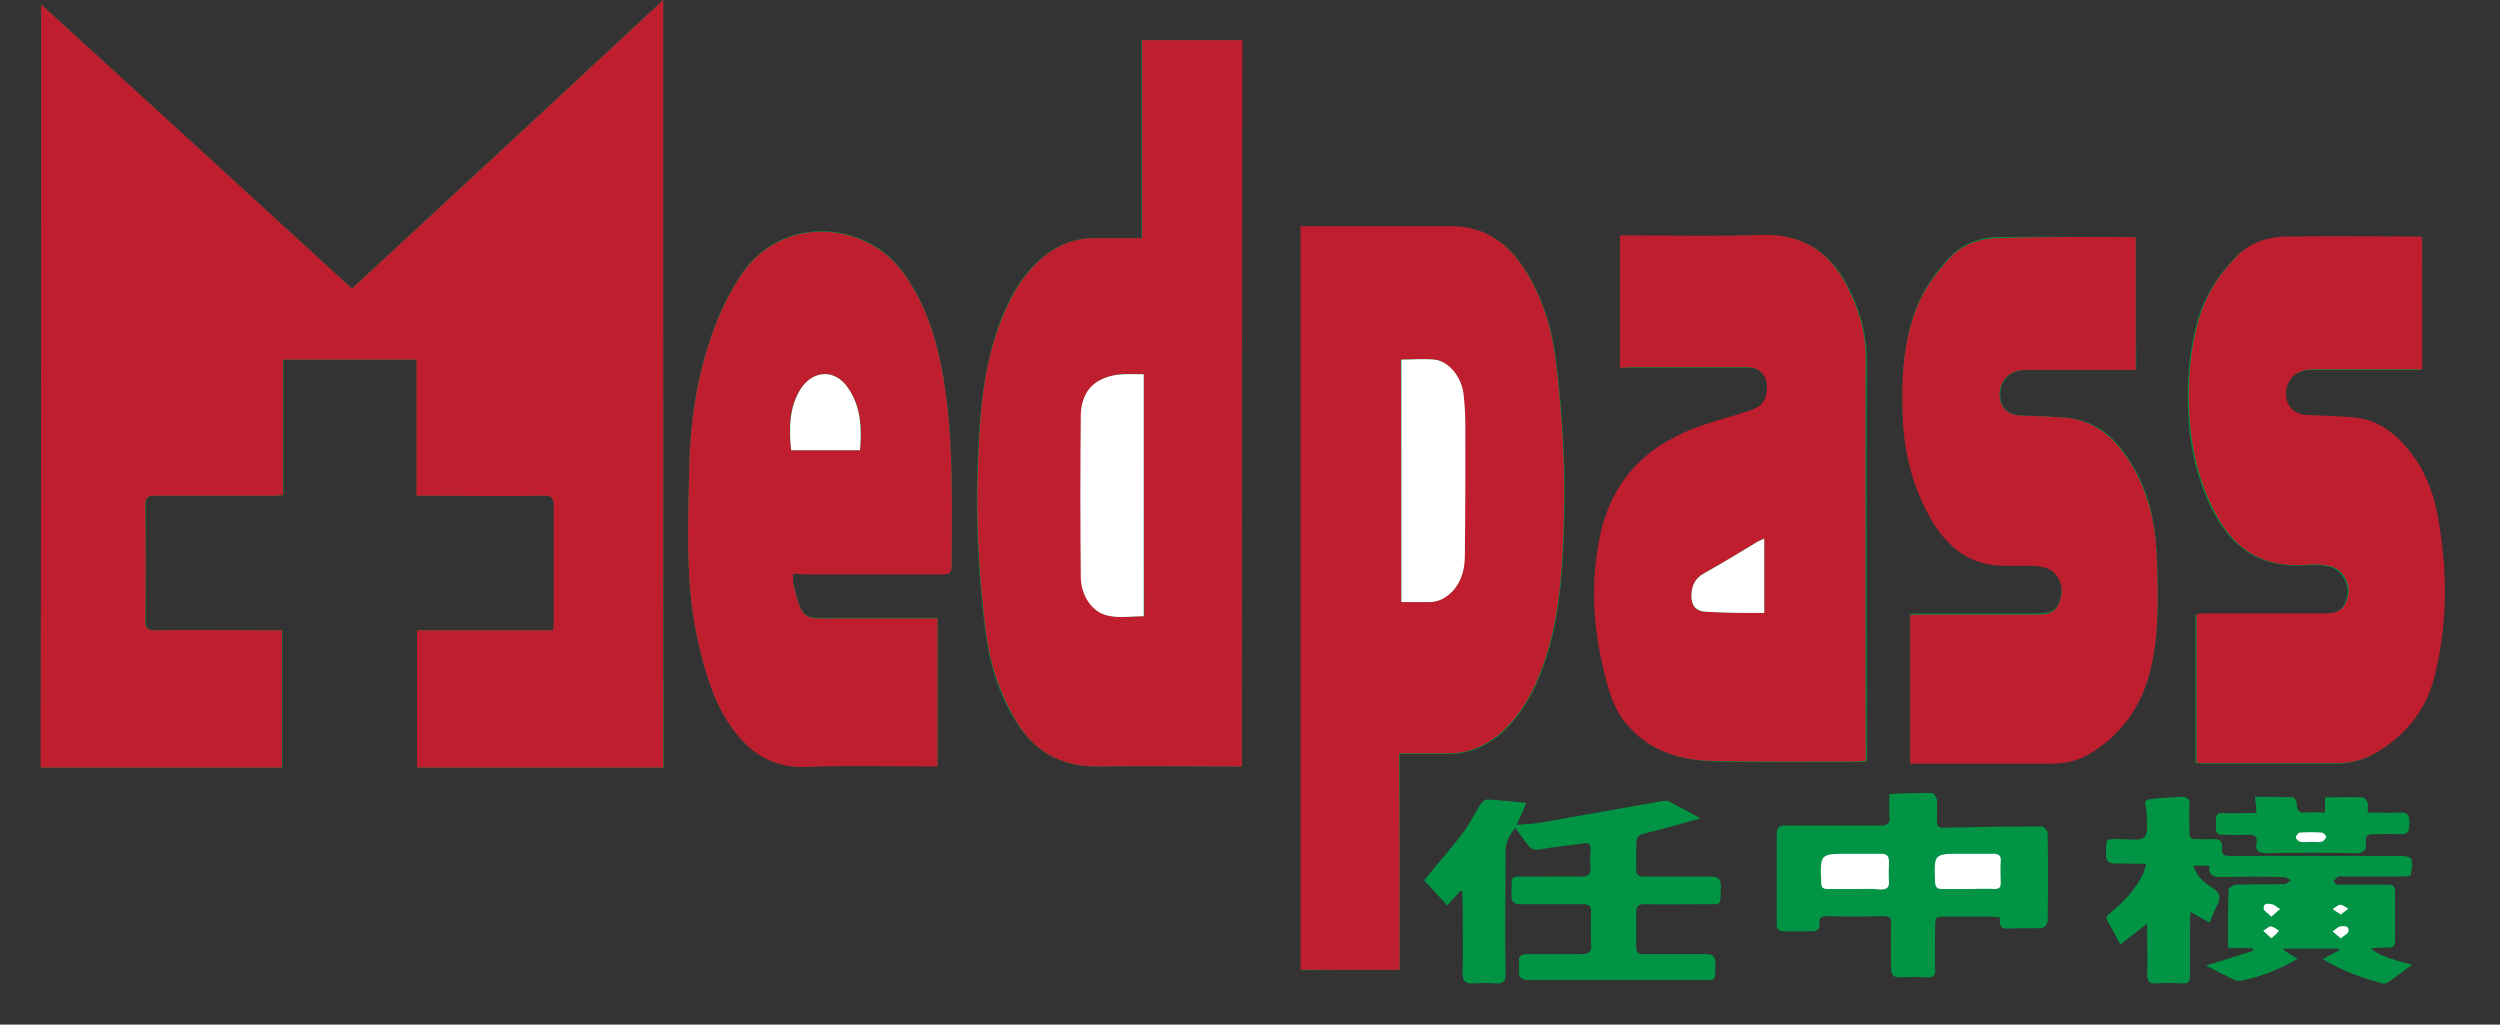 <svg width="61" height="25" viewBox="0 0 61 25" fill="none" xmlns="http://www.w3.org/2000/svg">
  <rect x="0" y="0" width="61" height="25" fill="#333333" stroke="none"/>
  <path d="M16.181 0C13.626 2.369 11.112 4.712 8.584 7.041C6.056 4.725 3.541 2.435 1 0.106C1 6.353 1 12.533 1 18.727C2.972 18.727 4.931 18.727 6.89 18.727C6.89 17.602 6.89 16.504 6.89 15.379C6.797 15.379 6.718 15.379 6.638 15.379C5.685 15.379 4.719 15.379 3.766 15.379C3.607 15.379 3.555 15.326 3.555 15.167C3.555 14.214 3.568 13.261 3.555 12.308C3.555 12.136 3.621 12.097 3.78 12.097C4.732 12.097 5.699 12.097 6.652 12.097C6.731 12.097 6.81 12.083 6.916 12.083C6.916 10.972 6.916 9.873 6.916 8.775C8.015 8.775 9.087 8.775 10.172 8.775C10.172 9.886 10.172 10.985 10.172 12.097C10.278 12.097 10.37 12.097 10.463 12.097C11.403 12.097 12.356 12.097 13.295 12.097C13.467 12.097 13.52 12.15 13.52 12.322C13.507 13.261 13.52 14.214 13.52 15.154C13.52 15.22 13.507 15.286 13.507 15.379C12.395 15.379 11.284 15.379 10.185 15.379C10.185 16.517 10.185 17.616 10.185 18.727C12.197 18.727 14.195 18.727 16.194 18.727C16.181 12.494 16.181 6.273 16.181 0ZM34.154 23.664C34.154 21.89 34.154 20.143 34.154 18.396C34.551 18.396 34.934 18.396 35.305 18.396C35.861 18.41 36.311 18.198 36.708 17.827C37.092 17.457 37.356 17.02 37.555 16.53C38.031 15.379 38.124 14.148 38.164 12.917C38.217 11.528 38.137 10.138 37.965 8.761C37.859 7.928 37.608 7.134 37.118 6.445C36.695 5.837 36.126 5.519 35.384 5.532C34.908 5.545 34.431 5.532 33.955 5.532C33.293 5.532 32.632 5.532 31.97 5.532C31.904 5.532 31.824 5.532 31.745 5.532C31.745 11.594 31.745 17.629 31.745 23.677C32.526 23.664 33.32 23.664 34.154 23.664ZM30.302 18.701C30.302 12.785 30.302 6.882 30.302 0.979C29.482 0.979 28.674 0.979 27.854 0.979C27.854 2.607 27.854 4.222 27.854 5.81C27.457 5.81 27.086 5.81 26.702 5.81C26.226 5.81 25.816 5.969 25.458 6.26C24.929 6.697 24.611 7.279 24.373 7.928C23.95 9.106 23.883 10.336 23.844 11.554C23.804 12.838 23.883 14.122 24.042 15.405C24.135 16.173 24.36 16.914 24.77 17.576C25.233 18.343 25.895 18.714 26.782 18.701C27.88 18.688 28.965 18.701 30.064 18.701C30.157 18.701 30.223 18.701 30.302 18.701ZM39.527 8.973C39.633 8.973 39.712 8.973 39.792 8.973C40.745 8.973 41.697 8.973 42.65 8.973C42.955 8.973 43.14 9.159 43.14 9.463C43.14 9.754 43.034 9.926 42.756 10.019C42.372 10.151 41.989 10.244 41.605 10.376C40.268 10.826 39.368 11.673 39.064 13.102C38.839 14.188 38.892 15.247 39.143 16.305C39.262 16.795 39.381 17.285 39.725 17.695C40.281 18.343 41.036 18.555 41.856 18.582C43.008 18.608 44.159 18.595 45.311 18.595C45.377 18.595 45.456 18.595 45.549 18.582C45.549 18.463 45.549 18.37 45.549 18.277C45.549 15.114 45.536 11.938 45.549 8.775C45.549 8.126 45.377 7.544 45.086 6.975C44.649 6.141 43.987 5.717 43.021 5.744C41.936 5.77 40.864 5.757 39.778 5.757C39.712 5.757 39.633 5.757 39.553 5.757C39.553 6.776 39.553 7.756 39.553 8.735C39.527 8.801 39.527 8.867 39.527 8.973ZM19.344 14.002C19.45 14.002 19.529 14.002 19.608 14.002C20.747 14.002 21.885 14.002 23.01 14.002C23.169 14.002 23.222 13.963 23.222 13.791C23.222 13.129 23.222 12.48 23.222 11.819C23.208 10.839 23.155 9.847 22.957 8.881C22.798 8.073 22.52 7.306 22.03 6.631C21.131 5.4 19.119 5.215 18.113 6.657C17.875 7.001 17.676 7.385 17.517 7.769C17.041 8.934 16.842 10.164 16.816 11.409C16.789 12.851 16.71 14.307 17.054 15.736C17.226 16.464 17.438 17.179 17.888 17.788C18.325 18.37 18.867 18.727 19.648 18.701C20.654 18.674 21.66 18.688 22.666 18.688C22.732 18.688 22.811 18.688 22.878 18.688C22.878 17.47 22.878 16.279 22.878 15.075C22.785 15.075 22.719 15.075 22.639 15.075C21.872 15.075 21.104 15.075 20.336 15.075C19.648 15.075 19.569 15.154 19.37 14.28C19.344 14.214 19.344 14.122 19.344 14.002ZM52.113 5.784C50.988 5.784 49.89 5.77 48.791 5.784C48.328 5.784 47.905 5.929 47.574 6.273C47.23 6.644 46.938 7.041 46.753 7.517C46.449 8.325 46.409 9.145 46.422 9.992C46.449 10.932 46.66 11.832 47.124 12.652C47.521 13.328 48.077 13.791 48.924 13.777C49.069 13.777 49.228 13.777 49.374 13.777C49.546 13.791 49.718 13.777 49.877 13.817C50.154 13.883 50.34 14.201 50.3 14.479C50.247 14.85 50.102 14.969 49.718 14.969C48.725 14.969 47.733 14.969 46.74 14.969C46.687 14.969 46.634 14.982 46.608 14.982C46.608 16.2 46.608 17.391 46.608 18.608C46.7 18.608 46.766 18.608 46.846 18.608C47.918 18.608 48.977 18.608 50.049 18.608C50.406 18.608 50.724 18.516 51.028 18.343C51.822 17.854 52.312 17.126 52.497 16.213C52.696 15.286 52.669 14.333 52.616 13.394C52.577 12.666 52.404 11.951 52.021 11.329C51.663 10.72 51.16 10.244 50.393 10.191C50.035 10.164 49.665 10.151 49.307 10.138C48.99 10.125 48.805 9.939 48.805 9.622C48.805 9.278 49.056 9.026 49.427 9.026C50.247 9.026 51.068 9.026 51.888 9.026C51.968 9.026 52.047 9.026 52.127 9.026C52.113 7.928 52.113 6.869 52.113 5.784ZM59.101 5.797C59.062 5.784 59.048 5.784 59.022 5.784C57.95 5.784 56.891 5.77 55.819 5.784C55.343 5.797 54.893 5.916 54.535 6.287C54.085 6.763 53.754 7.279 53.596 7.914C53.463 8.417 53.397 8.92 53.384 9.436C53.357 10.482 53.503 11.475 53.966 12.414C54.456 13.394 55.17 13.883 56.335 13.791C56.507 13.777 56.679 13.791 56.838 13.83C57.116 13.897 57.315 14.214 57.275 14.492C57.222 14.85 57.063 14.982 56.693 14.982C55.7 14.982 54.707 14.982 53.715 14.982C53.662 14.982 53.609 14.995 53.569 14.995C53.569 16.213 53.569 17.404 53.569 18.621C53.662 18.621 53.728 18.635 53.794 18.635C54.866 18.635 55.925 18.635 56.997 18.635C57.354 18.635 57.685 18.542 57.99 18.357C58.678 17.933 59.154 17.324 59.366 16.557C59.697 15.286 59.697 13.989 59.472 12.692C59.379 12.136 59.194 11.594 58.85 11.13C58.466 10.628 58.016 10.23 57.341 10.191C56.984 10.164 56.613 10.151 56.256 10.138C55.951 10.125 55.766 9.926 55.753 9.622C55.753 9.278 56.018 9.026 56.388 9.026C57.209 9.026 58.016 9.026 58.837 9.026C58.916 9.026 58.995 9.026 59.075 9.026C59.101 7.928 59.101 6.869 59.101 5.797ZM52.378 21.07C52.338 21.176 52.325 21.242 52.299 21.308C52.113 21.692 51.835 21.996 51.505 22.261C51.438 22.314 51.359 22.367 51.425 22.473C51.531 22.645 51.624 22.83 51.73 23.029C51.941 22.857 52.14 22.711 52.391 22.512C52.391 22.658 52.391 22.724 52.391 22.804C52.391 23.121 52.404 23.452 52.391 23.77C52.391 23.929 52.444 23.982 52.603 23.982C52.801 23.968 53.013 23.968 53.225 23.982C53.371 23.995 53.437 23.942 53.423 23.783C53.41 23.346 53.423 22.923 53.423 22.486C53.423 22.42 53.437 22.34 53.437 22.235C53.609 22.34 53.741 22.42 53.9 22.499C53.966 22.34 54.006 22.221 54.072 22.102C54.178 21.917 54.165 21.785 53.966 21.652C53.768 21.533 53.582 21.374 53.503 21.11C53.662 21.11 53.781 21.11 53.913 21.11C53.873 21.387 54.032 21.401 54.231 21.387C54.734 21.374 55.224 21.374 55.726 21.387C55.793 21.387 55.859 21.454 55.912 21.48C55.846 21.507 55.793 21.573 55.726 21.573C55.343 21.586 54.946 21.573 54.562 21.586C54.496 21.586 54.376 21.666 54.376 21.705C54.363 22.168 54.363 22.632 54.363 23.121C54.575 23.121 54.773 23.121 54.959 23.121C54.959 23.148 54.972 23.174 54.972 23.201C54.601 23.32 54.218 23.439 53.834 23.558C54.059 23.664 54.271 23.783 54.496 23.889C54.548 23.915 54.615 23.929 54.668 23.915C55.157 23.823 55.607 23.637 56.044 23.386C55.925 23.307 55.806 23.24 55.7 23.174C55.7 23.161 55.713 23.148 55.713 23.134C56.163 23.134 56.613 23.134 57.063 23.134C57.063 23.148 57.076 23.174 57.076 23.188C56.944 23.254 56.825 23.32 56.679 23.399C57.142 23.677 57.619 23.863 58.122 23.982C58.162 23.995 58.215 23.982 58.254 23.955C58.453 23.823 58.638 23.677 58.837 23.532C58.479 23.439 58.122 23.36 57.818 23.134C57.976 23.108 58.122 23.095 58.267 23.108C58.373 23.108 58.426 23.068 58.426 22.949C58.426 22.552 58.426 22.142 58.426 21.745C58.426 21.626 58.387 21.586 58.267 21.586C58.056 21.586 57.844 21.586 57.632 21.586C57.434 21.586 57.235 21.586 57.037 21.586C56.997 21.586 56.957 21.533 56.917 21.507C56.957 21.467 56.984 21.414 57.023 21.387C57.063 21.361 57.129 21.374 57.182 21.374C57.659 21.374 58.135 21.374 58.625 21.374C58.691 21.374 58.81 21.361 58.81 21.335C58.837 21.215 58.85 21.07 58.823 20.951C58.81 20.911 58.678 20.885 58.598 20.885C57.222 20.885 55.832 20.885 54.456 20.885C54.284 20.885 54.165 20.871 54.204 20.66C54.231 20.514 54.151 20.474 54.006 20.474C53.86 20.488 53.715 20.474 53.569 20.474C53.45 20.474 53.41 20.421 53.41 20.316C53.41 20.09 53.41 19.866 53.41 19.64C53.41 19.495 53.371 19.442 53.225 19.442C52.987 19.455 52.735 19.468 52.484 19.495C52.431 19.495 52.378 19.535 52.338 19.548C52.352 19.667 52.378 19.76 52.378 19.852C52.378 20.051 52.431 20.316 52.325 20.421C52.232 20.527 51.955 20.474 51.756 20.474C51.346 20.488 51.399 20.421 51.385 20.845C51.385 21.017 51.452 21.057 51.61 21.057C51.862 21.07 52.1 21.07 52.378 21.07ZM35.636 21.732C35.649 21.732 35.676 21.745 35.689 21.745C35.702 21.824 35.702 21.904 35.702 21.983C35.702 22.565 35.715 23.148 35.702 23.73C35.702 23.942 35.768 24.008 35.967 23.995C36.139 23.982 36.311 23.982 36.483 23.995C36.681 24.008 36.748 23.942 36.734 23.743C36.721 22.764 36.734 21.771 36.734 20.792C36.734 20.567 36.814 20.395 36.973 20.196C37.092 20.355 37.184 20.474 37.277 20.607C37.356 20.713 37.436 20.752 37.568 20.726C37.912 20.66 38.27 20.633 38.627 20.58C38.773 20.554 38.839 20.607 38.825 20.765C38.812 20.911 38.812 21.057 38.825 21.202C38.839 21.361 38.773 21.401 38.614 21.401C38.19 21.387 37.767 21.401 37.343 21.401C36.827 21.401 36.906 21.308 36.893 21.864C36.893 22.023 36.946 22.062 37.105 22.062C37.608 22.062 38.124 22.062 38.627 22.062C38.773 22.062 38.839 22.116 38.839 22.261C38.825 22.526 38.825 22.79 38.839 23.055C38.852 23.24 38.786 23.293 38.6 23.293C38.164 23.28 37.727 23.293 37.29 23.293C37.118 23.293 37.052 23.346 37.078 23.518C37.078 23.571 37.078 23.611 37.078 23.664C37.052 23.863 37.131 23.915 37.33 23.915C38.706 23.902 40.083 23.915 41.459 23.915C41.896 23.915 41.843 23.968 41.856 23.518C41.856 23.333 41.79 23.293 41.618 23.293C41.115 23.307 40.625 23.293 40.123 23.293C39.977 23.293 39.924 23.24 39.924 23.108C39.924 22.83 39.924 22.552 39.924 22.261C39.924 22.116 39.977 22.062 40.123 22.062C40.599 22.076 41.075 22.062 41.565 22.062C42.041 22.062 41.962 22.129 41.989 21.652C41.989 21.467 41.936 21.401 41.75 21.401C41.208 21.414 40.665 21.401 40.123 21.401C39.977 21.401 39.924 21.348 39.924 21.215C39.924 21.07 39.924 20.924 39.924 20.779C39.924 20.369 39.924 20.382 40.321 20.289C40.705 20.196 41.075 20.077 41.486 19.971C41.208 19.813 40.983 19.694 40.745 19.574C40.692 19.548 40.612 19.548 40.559 19.561C39.567 19.733 38.574 19.919 37.581 20.09C37.409 20.117 37.224 20.13 36.999 20.143C37.092 19.945 37.158 19.786 37.237 19.601C36.906 19.574 36.602 19.535 36.298 19.521C36.245 19.521 36.165 19.588 36.126 19.654C35.993 19.866 35.901 20.09 35.742 20.289C35.424 20.699 35.093 21.096 34.762 21.493C34.934 21.679 35.12 21.877 35.318 22.089C35.437 21.957 35.53 21.851 35.636 21.732ZM46.105 19.376C46.105 19.601 46.091 19.76 46.105 19.919C46.118 20.104 46.065 20.17 45.866 20.17C45.099 20.157 44.331 20.17 43.564 20.17C43.444 20.17 43.352 20.17 43.352 20.342C43.352 21.083 43.352 21.824 43.352 22.552C43.352 22.671 43.405 22.724 43.524 22.724C43.749 22.724 43.974 22.724 44.199 22.724C44.331 22.724 44.397 22.685 44.384 22.552C44.371 22.393 44.437 22.354 44.596 22.354C45.046 22.367 45.496 22.367 45.946 22.354C46.091 22.354 46.158 22.393 46.144 22.552C46.131 22.91 46.144 23.267 46.144 23.624C46.144 23.796 46.211 23.849 46.369 23.849C46.581 23.836 46.793 23.836 47.005 23.849C47.163 23.863 47.23 23.809 47.216 23.637C47.203 23.307 47.216 22.976 47.216 22.658C47.216 22.367 47.216 22.367 47.494 22.367C47.852 22.367 48.222 22.367 48.58 22.367C48.646 22.367 48.725 22.38 48.791 22.38C48.818 22.512 48.765 22.671 48.963 22.658C49.241 22.645 49.519 22.658 49.81 22.645C49.863 22.645 49.956 22.552 49.956 22.499C49.969 21.771 49.969 21.043 49.956 20.329C49.956 20.276 49.877 20.196 49.837 20.196C49.599 20.183 49.374 20.196 49.135 20.196C48.566 20.21 47.984 20.21 47.415 20.223C47.296 20.223 47.243 20.17 47.256 20.051C47.256 19.879 47.269 19.707 47.256 19.535C47.256 19.482 47.19 19.376 47.15 19.376C46.793 19.349 46.435 19.363 46.105 19.376ZM55.065 19.839C54.76 19.839 54.509 19.852 54.244 19.839C54.046 19.826 54.072 19.958 54.072 20.09C54.072 20.21 54.032 20.355 54.244 20.342C54.443 20.329 54.641 20.355 54.84 20.342C54.998 20.329 55.091 20.382 55.065 20.554C55.038 20.752 55.118 20.792 55.303 20.792C56.031 20.779 56.759 20.779 57.473 20.792C57.659 20.792 57.765 20.752 57.725 20.541C57.698 20.382 57.778 20.329 57.937 20.329C58.148 20.342 58.36 20.316 58.572 20.329C58.77 20.342 58.784 20.236 58.784 20.077C58.784 19.919 58.77 19.813 58.572 19.826C58.307 19.839 58.042 19.826 57.765 19.826C57.765 19.72 57.778 19.64 57.765 19.574C57.751 19.535 57.698 19.468 57.659 19.455C57.354 19.442 57.05 19.455 56.732 19.455C56.732 19.588 56.732 19.694 56.732 19.826C56.56 19.826 56.401 19.813 56.256 19.826C56.11 19.839 56.044 19.786 56.044 19.627C56.044 19.574 55.991 19.455 55.951 19.455C55.647 19.442 55.329 19.442 55.025 19.442C55.051 19.601 55.065 19.707 55.065 19.839Z" fill="#009444"/>
  <path d="M16.184 0C16.184 6.273 16.184 12.494 16.184 18.727C14.185 18.727 12.187 18.727 10.175 18.727C10.175 17.629 10.175 16.517 10.175 15.379C11.274 15.379 12.372 15.379 13.497 15.379C13.497 15.286 13.51 15.22 13.51 15.154C13.51 14.214 13.51 13.261 13.51 12.322C13.51 12.15 13.457 12.097 13.285 12.097C12.346 12.11 11.393 12.097 10.453 12.097C10.361 12.097 10.281 12.097 10.162 12.097C10.162 10.985 10.162 9.886 10.162 8.775C9.063 8.775 8.005 8.775 6.906 8.775C6.906 9.873 6.906 10.972 6.906 12.083C6.8 12.083 6.721 12.097 6.642 12.097C5.689 12.097 4.722 12.097 3.77 12.097C3.611 12.097 3.545 12.136 3.545 12.308C3.558 13.261 3.558 14.214 3.545 15.167C3.545 15.326 3.598 15.379 3.756 15.379C4.709 15.366 5.675 15.379 6.628 15.379C6.708 15.379 6.787 15.379 6.88 15.379C6.88 16.504 6.88 17.602 6.88 18.727C4.921 18.727 2.962 18.727 0.99 18.727C1.003 12.533 1.003 6.353 1.003 0.106C3.545 2.422 6.059 4.725 8.587 7.041C11.115 4.712 13.63 2.369 16.184 0Z" fill="#BE1E2D"/>
  <path d="M34.153 23.664C33.319 23.664 32.525 23.664 31.731 23.664C31.731 17.616 31.731 11.581 31.731 5.519C31.811 5.519 31.877 5.519 31.956 5.519C32.618 5.519 33.28 5.519 33.941 5.519C34.418 5.519 34.894 5.519 35.371 5.519C36.112 5.506 36.681 5.837 37.105 6.432C37.594 7.134 37.846 7.914 37.952 8.748C38.124 10.125 38.203 11.514 38.15 12.904C38.111 14.135 38.018 15.366 37.541 16.517C37.343 17.007 37.078 17.444 36.694 17.814C36.297 18.185 35.847 18.396 35.291 18.383C34.921 18.383 34.537 18.383 34.14 18.383C34.153 20.143 34.153 21.904 34.153 23.664ZM34.193 14.691C34.418 14.691 34.617 14.691 34.815 14.691C35.093 14.704 35.305 14.572 35.477 14.373C35.675 14.135 35.728 13.857 35.728 13.566C35.741 12.52 35.741 11.475 35.741 10.429C35.741 10.164 35.728 9.913 35.702 9.648C35.662 9.211 35.358 8.814 34.987 8.775C34.722 8.748 34.458 8.775 34.18 8.775C34.193 10.747 34.193 12.706 34.193 14.691Z" fill="#BE1E2D"/>
  <path d="M30.302 18.701C30.222 18.701 30.156 18.701 30.077 18.701C28.978 18.701 27.893 18.688 26.794 18.701C25.895 18.714 25.233 18.343 24.783 17.576C24.386 16.901 24.148 16.173 24.055 15.405C23.896 14.135 23.817 12.851 23.856 11.554C23.896 10.323 23.949 9.092 24.386 7.928C24.624 7.292 24.928 6.71 25.471 6.26C25.828 5.969 26.239 5.81 26.715 5.81C27.086 5.81 27.47 5.81 27.867 5.81C27.867 4.222 27.867 2.607 27.867 0.979C28.687 0.979 29.494 0.979 30.315 0.979C30.302 6.882 30.302 12.785 30.302 18.701ZM27.906 9.132C27.681 9.132 27.47 9.106 27.258 9.145C27.073 9.172 26.887 9.238 26.742 9.344C26.477 9.529 26.384 9.834 26.384 10.138C26.371 11.448 26.371 12.758 26.384 14.069C26.384 14.532 26.662 14.942 27.046 15.022C27.324 15.075 27.628 15.035 27.919 15.035C27.906 13.076 27.906 11.117 27.906 9.132Z" fill="#BE1E2D"/>
  <path d="M39.526 8.973C39.526 8.867 39.526 8.788 39.526 8.722C39.526 7.742 39.526 6.75 39.526 5.744C39.606 5.744 39.685 5.744 39.751 5.744C40.837 5.744 41.909 5.77 42.994 5.731C43.96 5.704 44.622 6.128 45.059 6.962C45.35 7.531 45.535 8.113 45.522 8.761C45.509 11.925 45.522 15.101 45.522 18.264C45.522 18.357 45.522 18.449 45.522 18.569C45.429 18.569 45.363 18.582 45.284 18.582C44.132 18.582 42.981 18.595 41.829 18.569C41.009 18.555 40.268 18.343 39.699 17.682C39.354 17.285 39.235 16.795 39.116 16.292C38.865 15.233 38.812 14.175 39.037 13.089C39.341 11.647 40.241 10.813 41.578 10.363C41.962 10.231 42.345 10.138 42.729 10.006C43.007 9.913 43.113 9.741 43.113 9.45C43.113 9.145 42.928 8.96 42.623 8.96C41.67 8.96 40.718 8.96 39.765 8.96C39.712 8.973 39.632 8.973 39.526 8.973ZM43.047 13.142C42.994 13.169 42.941 13.182 42.901 13.208C42.465 13.473 42.028 13.738 41.578 13.989C41.34 14.122 41.26 14.333 41.273 14.585C41.287 14.823 41.406 14.929 41.644 14.929C41.948 14.942 42.24 14.942 42.544 14.955C42.703 14.955 42.875 14.955 43.047 14.955C43.047 14.347 43.047 13.751 43.047 13.142Z" fill="#BE1E2D"/>
  <path d="M19.343 14.002C19.357 14.122 19.343 14.214 19.37 14.294C19.568 15.167 19.661 15.088 20.336 15.088C21.104 15.088 21.871 15.088 22.639 15.088C22.718 15.088 22.785 15.088 22.877 15.088C22.877 16.292 22.877 17.483 22.877 18.701C22.811 18.701 22.732 18.701 22.665 18.701C21.66 18.701 20.654 18.674 19.648 18.714C18.88 18.741 18.324 18.396 17.888 17.801C17.438 17.192 17.226 16.477 17.054 15.749C16.71 14.32 16.789 12.864 16.816 11.422C16.842 10.178 17.041 8.947 17.517 7.782C17.676 7.398 17.874 7.014 18.113 6.67C19.119 5.228 21.13 5.413 22.03 6.644C22.52 7.319 22.798 8.086 22.957 8.894C23.155 9.86 23.208 10.839 23.221 11.832C23.235 12.494 23.221 13.142 23.221 13.804C23.221 13.963 23.168 14.016 23.009 14.016C21.871 14.016 20.733 14.016 19.608 14.016C19.529 14.002 19.449 14.002 19.343 14.002ZM20.985 10.985C21.038 10.442 21.011 9.913 20.68 9.45C20.376 9.013 19.86 9.026 19.555 9.463C19.238 9.926 19.251 10.442 19.304 10.985C19.873 10.985 20.416 10.985 20.985 10.985Z" fill="#BE1E2D"/>
  <path d="M52.113 5.784C52.113 6.869 52.113 7.928 52.113 9.026C52.033 9.026 51.954 9.026 51.875 9.026C51.054 9.026 50.234 9.026 49.413 9.026C49.042 9.026 48.791 9.278 48.791 9.622C48.791 9.939 48.976 10.125 49.294 10.138C49.651 10.151 50.022 10.164 50.379 10.191C51.147 10.257 51.65 10.733 52.02 11.355C52.391 11.991 52.576 12.692 52.616 13.42C52.656 14.36 52.695 15.313 52.497 16.239C52.298 17.152 51.822 17.88 51.028 18.37C50.736 18.555 50.406 18.635 50.048 18.635C48.976 18.635 47.917 18.635 46.845 18.635C46.779 18.635 46.713 18.635 46.607 18.635C46.607 17.417 46.607 16.213 46.607 15.008C46.634 15.008 46.687 14.995 46.739 14.995C47.732 14.995 48.725 14.995 49.717 14.995C50.088 14.995 50.233 14.876 50.3 14.505C50.339 14.214 50.167 13.91 49.876 13.844C49.717 13.804 49.545 13.804 49.373 13.804C49.228 13.804 49.069 13.804 48.923 13.804C48.076 13.817 47.52 13.354 47.123 12.679C46.647 11.858 46.435 10.959 46.422 10.019C46.395 9.172 46.448 8.338 46.753 7.544C46.938 7.067 47.229 6.67 47.573 6.3C47.904 5.942 48.341 5.81 48.791 5.81C49.889 5.77 50.988 5.784 52.113 5.784Z" fill="#BE1E2D"/>
  <path d="M59.101 5.797C59.101 6.869 59.101 7.928 59.101 9.013C59.008 9.013 58.929 9.013 58.863 9.013C58.042 9.013 57.235 9.013 56.414 9.013C56.03 9.013 55.779 9.264 55.779 9.609C55.779 9.913 55.977 10.111 56.282 10.125C56.639 10.138 57.01 10.151 57.367 10.178C58.042 10.217 58.505 10.614 58.876 11.117C59.22 11.581 59.405 12.123 59.498 12.679C59.723 13.976 59.723 15.26 59.392 16.544C59.194 17.311 58.717 17.92 58.016 18.343C57.711 18.529 57.38 18.622 57.023 18.622C55.951 18.622 54.892 18.622 53.82 18.622C53.754 18.622 53.688 18.622 53.595 18.608C53.595 17.404 53.595 16.2 53.595 14.982C53.635 14.982 53.688 14.969 53.741 14.969C54.733 14.969 55.726 14.969 56.719 14.969C57.089 14.969 57.248 14.836 57.301 14.479C57.341 14.201 57.142 13.883 56.864 13.817C56.705 13.777 56.52 13.764 56.361 13.777C55.183 13.883 54.469 13.38 53.992 12.401C53.529 11.461 53.383 10.456 53.41 9.423C53.423 8.907 53.489 8.404 53.622 7.901C53.781 7.266 54.111 6.737 54.561 6.273C54.906 5.903 55.355 5.77 55.845 5.77C56.917 5.757 57.976 5.77 59.048 5.77C59.048 5.784 59.061 5.784 59.101 5.797Z" fill="#BE1E2D"/>
  <path d="M52.378 21.07C52.1 21.07 51.861 21.057 51.623 21.07C51.465 21.07 51.398 21.03 51.398 20.858C51.411 20.435 51.372 20.488 51.769 20.488C51.967 20.488 52.232 20.541 52.338 20.435C52.444 20.329 52.378 20.064 52.391 19.866C52.391 19.773 52.364 19.68 52.351 19.561C52.391 19.548 52.444 19.521 52.497 19.508C52.735 19.482 52.986 19.482 53.238 19.455C53.383 19.442 53.437 19.508 53.423 19.654C53.41 19.879 53.423 20.104 53.423 20.329C53.423 20.435 53.463 20.488 53.582 20.488C53.728 20.488 53.873 20.488 54.019 20.488C54.151 20.474 54.23 20.527 54.217 20.673C54.191 20.885 54.297 20.898 54.469 20.898C55.845 20.898 57.235 20.898 58.611 20.898C58.691 20.898 58.823 20.924 58.836 20.964C58.863 21.083 58.849 21.215 58.823 21.348C58.823 21.374 58.704 21.387 58.638 21.387C58.161 21.387 57.685 21.387 57.195 21.387C57.142 21.387 57.076 21.374 57.036 21.401C56.997 21.427 56.957 21.48 56.931 21.52C56.97 21.546 57.01 21.586 57.05 21.599C57.248 21.613 57.447 21.599 57.645 21.599C57.857 21.599 58.069 21.599 58.28 21.599C58.4 21.599 58.439 21.639 58.439 21.758C58.439 22.155 58.439 22.565 58.439 22.962C58.439 23.082 58.386 23.121 58.28 23.121C58.135 23.121 57.989 23.121 57.83 23.148C58.135 23.386 58.492 23.452 58.849 23.545C58.651 23.69 58.466 23.836 58.267 23.968C58.227 23.995 58.175 24.008 58.135 23.995C57.632 23.863 57.169 23.677 56.692 23.413C56.838 23.333 56.97 23.267 57.089 23.201C57.089 23.188 57.076 23.161 57.076 23.148C56.626 23.148 56.176 23.148 55.726 23.148C55.726 23.161 55.713 23.174 55.713 23.188C55.819 23.254 55.938 23.32 56.057 23.399C55.62 23.651 55.17 23.836 54.681 23.929C54.628 23.942 54.561 23.929 54.508 23.902C54.283 23.796 54.072 23.69 53.847 23.571C54.244 23.452 54.614 23.333 54.985 23.214C54.985 23.188 54.972 23.161 54.972 23.134C54.773 23.134 54.575 23.134 54.376 23.134C54.376 22.645 54.376 22.182 54.389 21.718C54.389 21.679 54.508 21.599 54.575 21.599C54.959 21.586 55.355 21.599 55.739 21.586C55.806 21.586 55.858 21.52 55.925 21.493C55.858 21.454 55.792 21.401 55.739 21.401C55.236 21.387 54.747 21.387 54.244 21.401C54.045 21.401 53.886 21.387 53.926 21.123C53.794 21.123 53.675 21.123 53.516 21.123C53.595 21.387 53.781 21.546 53.979 21.666C54.191 21.798 54.191 21.917 54.085 22.116C54.019 22.235 53.979 22.367 53.913 22.512C53.754 22.42 53.622 22.34 53.45 22.248C53.437 22.354 53.437 22.42 53.437 22.499C53.437 22.936 53.437 23.36 53.437 23.796C53.437 23.955 53.383 24.008 53.238 23.995C53.039 23.982 52.828 23.982 52.616 23.995C52.457 24.008 52.391 23.955 52.404 23.783C52.417 23.465 52.404 23.134 52.404 22.817C52.404 22.738 52.404 22.671 52.404 22.526C52.166 22.711 51.967 22.87 51.742 23.042C51.636 22.843 51.531 22.658 51.438 22.486C51.372 22.38 51.438 22.327 51.517 22.274C51.848 22.01 52.113 21.692 52.312 21.321C52.325 21.255 52.338 21.176 52.378 21.07ZM55.422 22.367C55.514 22.288 55.567 22.221 55.633 22.168C55.567 22.129 55.501 22.062 55.435 22.049C55.355 22.036 55.21 22.01 55.236 22.168C55.25 22.235 55.342 22.288 55.422 22.367ZM55.422 22.896C55.514 22.817 55.567 22.751 55.62 22.698C55.554 22.658 55.488 22.592 55.422 22.592C55.355 22.592 55.289 22.658 55.236 22.698C55.289 22.764 55.342 22.817 55.422 22.896ZM57.116 22.896C57.195 22.83 57.301 22.777 57.314 22.724C57.328 22.579 57.195 22.592 57.116 22.605C57.05 22.618 56.983 22.685 56.931 22.724C56.983 22.764 57.036 22.817 57.116 22.896ZM57.116 22.314C57.195 22.261 57.248 22.208 57.314 22.168C57.248 22.129 57.182 22.076 57.116 22.076C57.05 22.076 56.983 22.142 56.931 22.182C56.983 22.208 57.036 22.248 57.116 22.314Z" fill="#009444"/>
  <path d="M35.635 21.732C35.529 21.837 35.424 21.957 35.304 22.076C35.106 21.864 34.921 21.652 34.749 21.48C35.08 21.07 35.424 20.686 35.728 20.276C35.874 20.077 35.98 19.852 36.112 19.64C36.152 19.588 36.231 19.508 36.284 19.508C36.588 19.521 36.893 19.561 37.224 19.588C37.144 19.773 37.078 19.932 36.985 20.13C37.21 20.104 37.382 20.104 37.568 20.077C38.56 19.905 39.553 19.72 40.545 19.548C40.612 19.535 40.678 19.535 40.731 19.561C40.956 19.68 41.181 19.813 41.472 19.958C41.062 20.077 40.691 20.183 40.307 20.276C39.91 20.368 39.91 20.355 39.91 20.765C39.91 20.911 39.923 21.057 39.91 21.202C39.91 21.348 39.963 21.387 40.109 21.387C40.651 21.387 41.194 21.387 41.737 21.387C41.935 21.387 41.988 21.454 41.975 21.639C41.962 22.116 42.028 22.049 41.551 22.049C41.075 22.049 40.599 22.049 40.109 22.049C39.963 22.049 39.897 22.102 39.91 22.248C39.923 22.526 39.91 22.804 39.91 23.095C39.91 23.24 39.963 23.293 40.109 23.28C40.612 23.28 41.101 23.28 41.604 23.28C41.776 23.28 41.856 23.32 41.843 23.505C41.829 23.955 41.882 23.902 41.446 23.902C40.069 23.902 38.693 23.902 37.316 23.902C37.118 23.902 37.038 23.849 37.065 23.651C37.078 23.598 37.065 23.558 37.065 23.505C37.038 23.333 37.105 23.28 37.276 23.28C37.713 23.293 38.15 23.28 38.587 23.28C38.772 23.28 38.838 23.227 38.825 23.042C38.812 22.777 38.812 22.512 38.825 22.248C38.825 22.102 38.772 22.049 38.613 22.049C38.11 22.062 37.594 22.049 37.091 22.049C36.946 22.049 36.88 22.01 36.88 21.851C36.893 21.308 36.813 21.401 37.33 21.387C37.753 21.387 38.176 21.387 38.6 21.387C38.746 21.387 38.812 21.335 38.812 21.189C38.798 21.043 38.798 20.898 38.812 20.752C38.825 20.593 38.759 20.541 38.613 20.567C38.256 20.62 37.912 20.646 37.554 20.713C37.422 20.739 37.33 20.699 37.263 20.593C37.171 20.461 37.078 20.329 36.959 20.183C36.8 20.368 36.721 20.554 36.721 20.779C36.721 21.758 36.721 22.751 36.721 23.73C36.721 23.929 36.654 23.995 36.469 23.982C36.297 23.968 36.125 23.968 35.953 23.982C35.755 23.995 35.675 23.942 35.688 23.717C35.702 23.134 35.688 22.552 35.688 21.97C35.688 21.89 35.675 21.811 35.675 21.732C35.675 21.745 35.662 21.745 35.635 21.732Z" fill="#009444"/>
  <path d="M46.104 19.376C46.422 19.363 46.792 19.349 47.15 19.349C47.19 19.349 47.242 19.455 47.256 19.508C47.269 19.68 47.269 19.852 47.256 20.024C47.256 20.143 47.295 20.21 47.415 20.196C47.984 20.183 48.566 20.17 49.135 20.17C49.373 20.17 49.598 20.157 49.837 20.17C49.876 20.17 49.956 20.263 49.956 20.302C49.969 21.03 49.969 21.758 49.956 22.473C49.956 22.526 49.863 22.605 49.81 22.618C49.532 22.632 49.254 22.618 48.963 22.632C48.751 22.632 48.818 22.486 48.791 22.354C48.712 22.354 48.645 22.34 48.579 22.34C48.222 22.34 47.851 22.34 47.494 22.34C47.216 22.34 47.216 22.34 47.216 22.632C47.216 22.962 47.203 23.293 47.216 23.611C47.216 23.783 47.163 23.823 47.004 23.823C46.806 23.823 46.594 23.823 46.382 23.823C46.21 23.836 46.144 23.783 46.157 23.598C46.17 23.24 46.157 22.883 46.157 22.526C46.157 22.367 46.104 22.327 45.959 22.327C45.509 22.34 45.059 22.34 44.609 22.327C44.463 22.327 44.384 22.367 44.397 22.526C44.41 22.658 44.344 22.711 44.212 22.698C43.987 22.698 43.762 22.698 43.537 22.698C43.418 22.698 43.365 22.658 43.365 22.526C43.365 21.785 43.365 21.043 43.365 20.316C43.365 20.143 43.457 20.143 43.577 20.143C44.344 20.143 45.112 20.143 45.879 20.143C46.078 20.143 46.131 20.077 46.118 19.892C46.104 19.773 46.104 19.601 46.104 19.376ZM45.231 21.692C45.443 21.692 45.654 21.692 45.866 21.692C46.012 21.692 46.078 21.652 46.078 21.493C46.065 21.335 46.078 21.176 46.078 21.017C46.078 20.885 46.025 20.818 45.879 20.818C45.615 20.818 45.363 20.818 45.099 20.818C44.397 20.818 44.41 20.818 44.423 21.507C44.423 21.626 44.463 21.679 44.582 21.679C44.807 21.679 45.019 21.692 45.231 21.692ZM48.023 21.692C48.248 21.692 48.46 21.692 48.685 21.692C48.791 21.692 48.831 21.652 48.831 21.546C48.831 21.374 48.818 21.189 48.831 21.017C48.831 20.885 48.791 20.832 48.659 20.832C48.394 20.832 48.142 20.832 47.878 20.832C47.19 20.832 47.203 20.832 47.229 21.533C47.229 21.652 47.282 21.705 47.401 21.692C47.6 21.679 47.812 21.692 48.023 21.692Z" fill="#009444"/>
  <path d="M55.064 19.839C55.051 19.707 55.038 19.601 55.025 19.468C55.329 19.468 55.633 19.468 55.951 19.482C55.991 19.482 56.044 19.588 56.044 19.654C56.044 19.813 56.097 19.852 56.255 19.852C56.414 19.839 56.573 19.852 56.732 19.852C56.732 19.72 56.732 19.614 56.732 19.482C57.05 19.482 57.354 19.482 57.658 19.482C57.698 19.482 57.751 19.548 57.764 19.601C57.778 19.667 57.764 19.746 57.764 19.852C58.056 19.852 58.32 19.866 58.572 19.852C58.77 19.839 58.797 19.945 58.783 20.104C58.783 20.263 58.77 20.369 58.572 20.355C58.36 20.342 58.148 20.355 57.936 20.355C57.778 20.342 57.698 20.395 57.725 20.567C57.751 20.765 57.658 20.818 57.473 20.818C56.745 20.805 56.017 20.805 55.303 20.818C55.117 20.818 55.025 20.765 55.064 20.58C55.091 20.408 55.011 20.355 54.839 20.369C54.641 20.382 54.442 20.369 54.244 20.369C54.045 20.382 54.072 20.236 54.072 20.117C54.072 19.998 54.045 19.866 54.244 19.866C54.508 19.852 54.773 19.839 55.064 19.839ZM56.388 20.541C56.48 20.541 56.573 20.554 56.653 20.541C56.706 20.527 56.758 20.474 56.772 20.421C56.785 20.395 56.706 20.316 56.666 20.316C56.48 20.302 56.295 20.302 56.123 20.316C56.084 20.316 56.031 20.395 56.031 20.435C56.031 20.474 56.084 20.541 56.136 20.541C56.216 20.554 56.295 20.541 56.388 20.541Z" fill="#009444"/>
  <path d="M34.193 14.691C34.193 12.706 34.193 10.747 34.193 8.775C34.471 8.775 34.736 8.748 35 8.775C35.358 8.814 35.675 9.211 35.715 9.648C35.742 9.913 35.755 10.164 35.755 10.429C35.755 11.475 35.755 12.52 35.742 13.566C35.742 13.857 35.675 14.135 35.49 14.373C35.318 14.572 35.106 14.704 34.828 14.691C34.617 14.691 34.405 14.691 34.193 14.691Z" fill="white"/>
  <path d="M27.907 9.132C27.907 11.104 27.907 13.063 27.907 15.035C27.615 15.035 27.311 15.088 27.033 15.022C26.649 14.942 26.371 14.532 26.371 14.069C26.358 12.758 26.358 11.448 26.371 10.138C26.371 9.834 26.477 9.529 26.729 9.344C26.874 9.238 27.073 9.172 27.245 9.145C27.47 9.119 27.681 9.132 27.907 9.132Z" fill="white"/>
  <path d="M43.047 13.142C43.047 13.751 43.047 14.347 43.047 14.955C42.875 14.955 42.716 14.955 42.544 14.955C42.24 14.955 41.948 14.942 41.644 14.929C41.406 14.916 41.287 14.81 41.273 14.585C41.26 14.333 41.34 14.122 41.578 13.989C42.028 13.738 42.465 13.473 42.901 13.208C42.954 13.182 42.994 13.169 43.047 13.142Z" fill="white"/>
  <path d="M20.985 10.985C20.415 10.985 19.873 10.985 19.304 10.985C19.251 10.456 19.251 9.926 19.555 9.463C19.86 9.026 20.376 9.013 20.68 9.45C21.011 9.913 21.024 10.442 20.985 10.985Z" fill="white"/>
  <path d="M55.422 22.367C55.329 22.274 55.25 22.235 55.236 22.182C55.21 22.023 55.342 22.049 55.435 22.062C55.501 22.076 55.567 22.142 55.633 22.182C55.567 22.235 55.514 22.288 55.422 22.367Z" fill="white"/>
  <path d="M55.422 22.896C55.329 22.804 55.276 22.764 55.223 22.711C55.289 22.671 55.355 22.605 55.408 22.605C55.474 22.605 55.541 22.671 55.607 22.711C55.567 22.764 55.514 22.817 55.422 22.896Z" fill="white"/>
  <path d="M57.116 22.896C57.036 22.83 56.97 22.777 56.917 22.724C56.983 22.685 57.036 22.618 57.102 22.605C57.182 22.592 57.327 22.579 57.301 22.724C57.301 22.777 57.208 22.817 57.116 22.896Z" fill="white"/>
  <path d="M57.116 22.314C57.036 22.261 56.97 22.221 56.917 22.182C56.983 22.142 57.049 22.076 57.102 22.076C57.169 22.076 57.235 22.142 57.301 22.168C57.261 22.208 57.195 22.248 57.116 22.314Z" fill="white"/>
  <path d="M45.231 21.692C45.019 21.692 44.807 21.692 44.595 21.692C44.463 21.692 44.437 21.639 44.437 21.52C44.41 20.832 44.41 20.832 45.111 20.832C45.376 20.832 45.628 20.832 45.892 20.832C46.038 20.832 46.091 20.885 46.091 21.03C46.091 21.189 46.078 21.348 46.091 21.507C46.104 21.666 46.025 21.705 45.879 21.705C45.654 21.679 45.442 21.692 45.231 21.692Z" fill="white"/>
  <path d="M48.023 21.692C47.812 21.692 47.6 21.692 47.388 21.692C47.269 21.692 47.229 21.652 47.216 21.533C47.19 20.832 47.176 20.832 47.865 20.832C48.129 20.832 48.381 20.832 48.645 20.832C48.778 20.832 48.831 20.885 48.818 21.017C48.804 21.189 48.818 21.374 48.818 21.546C48.818 21.652 48.778 21.692 48.672 21.692C48.46 21.679 48.248 21.692 48.023 21.692Z" fill="white"/>
  <path d="M56.388 20.541C56.295 20.541 56.203 20.554 56.123 20.541C56.083 20.527 56.017 20.461 56.017 20.435C56.017 20.395 56.083 20.316 56.11 20.316C56.295 20.302 56.48 20.302 56.653 20.316C56.692 20.316 56.758 20.395 56.758 20.421C56.745 20.474 56.692 20.527 56.639 20.541C56.573 20.554 56.48 20.541 56.388 20.541Z" fill="white"/>
</svg>
